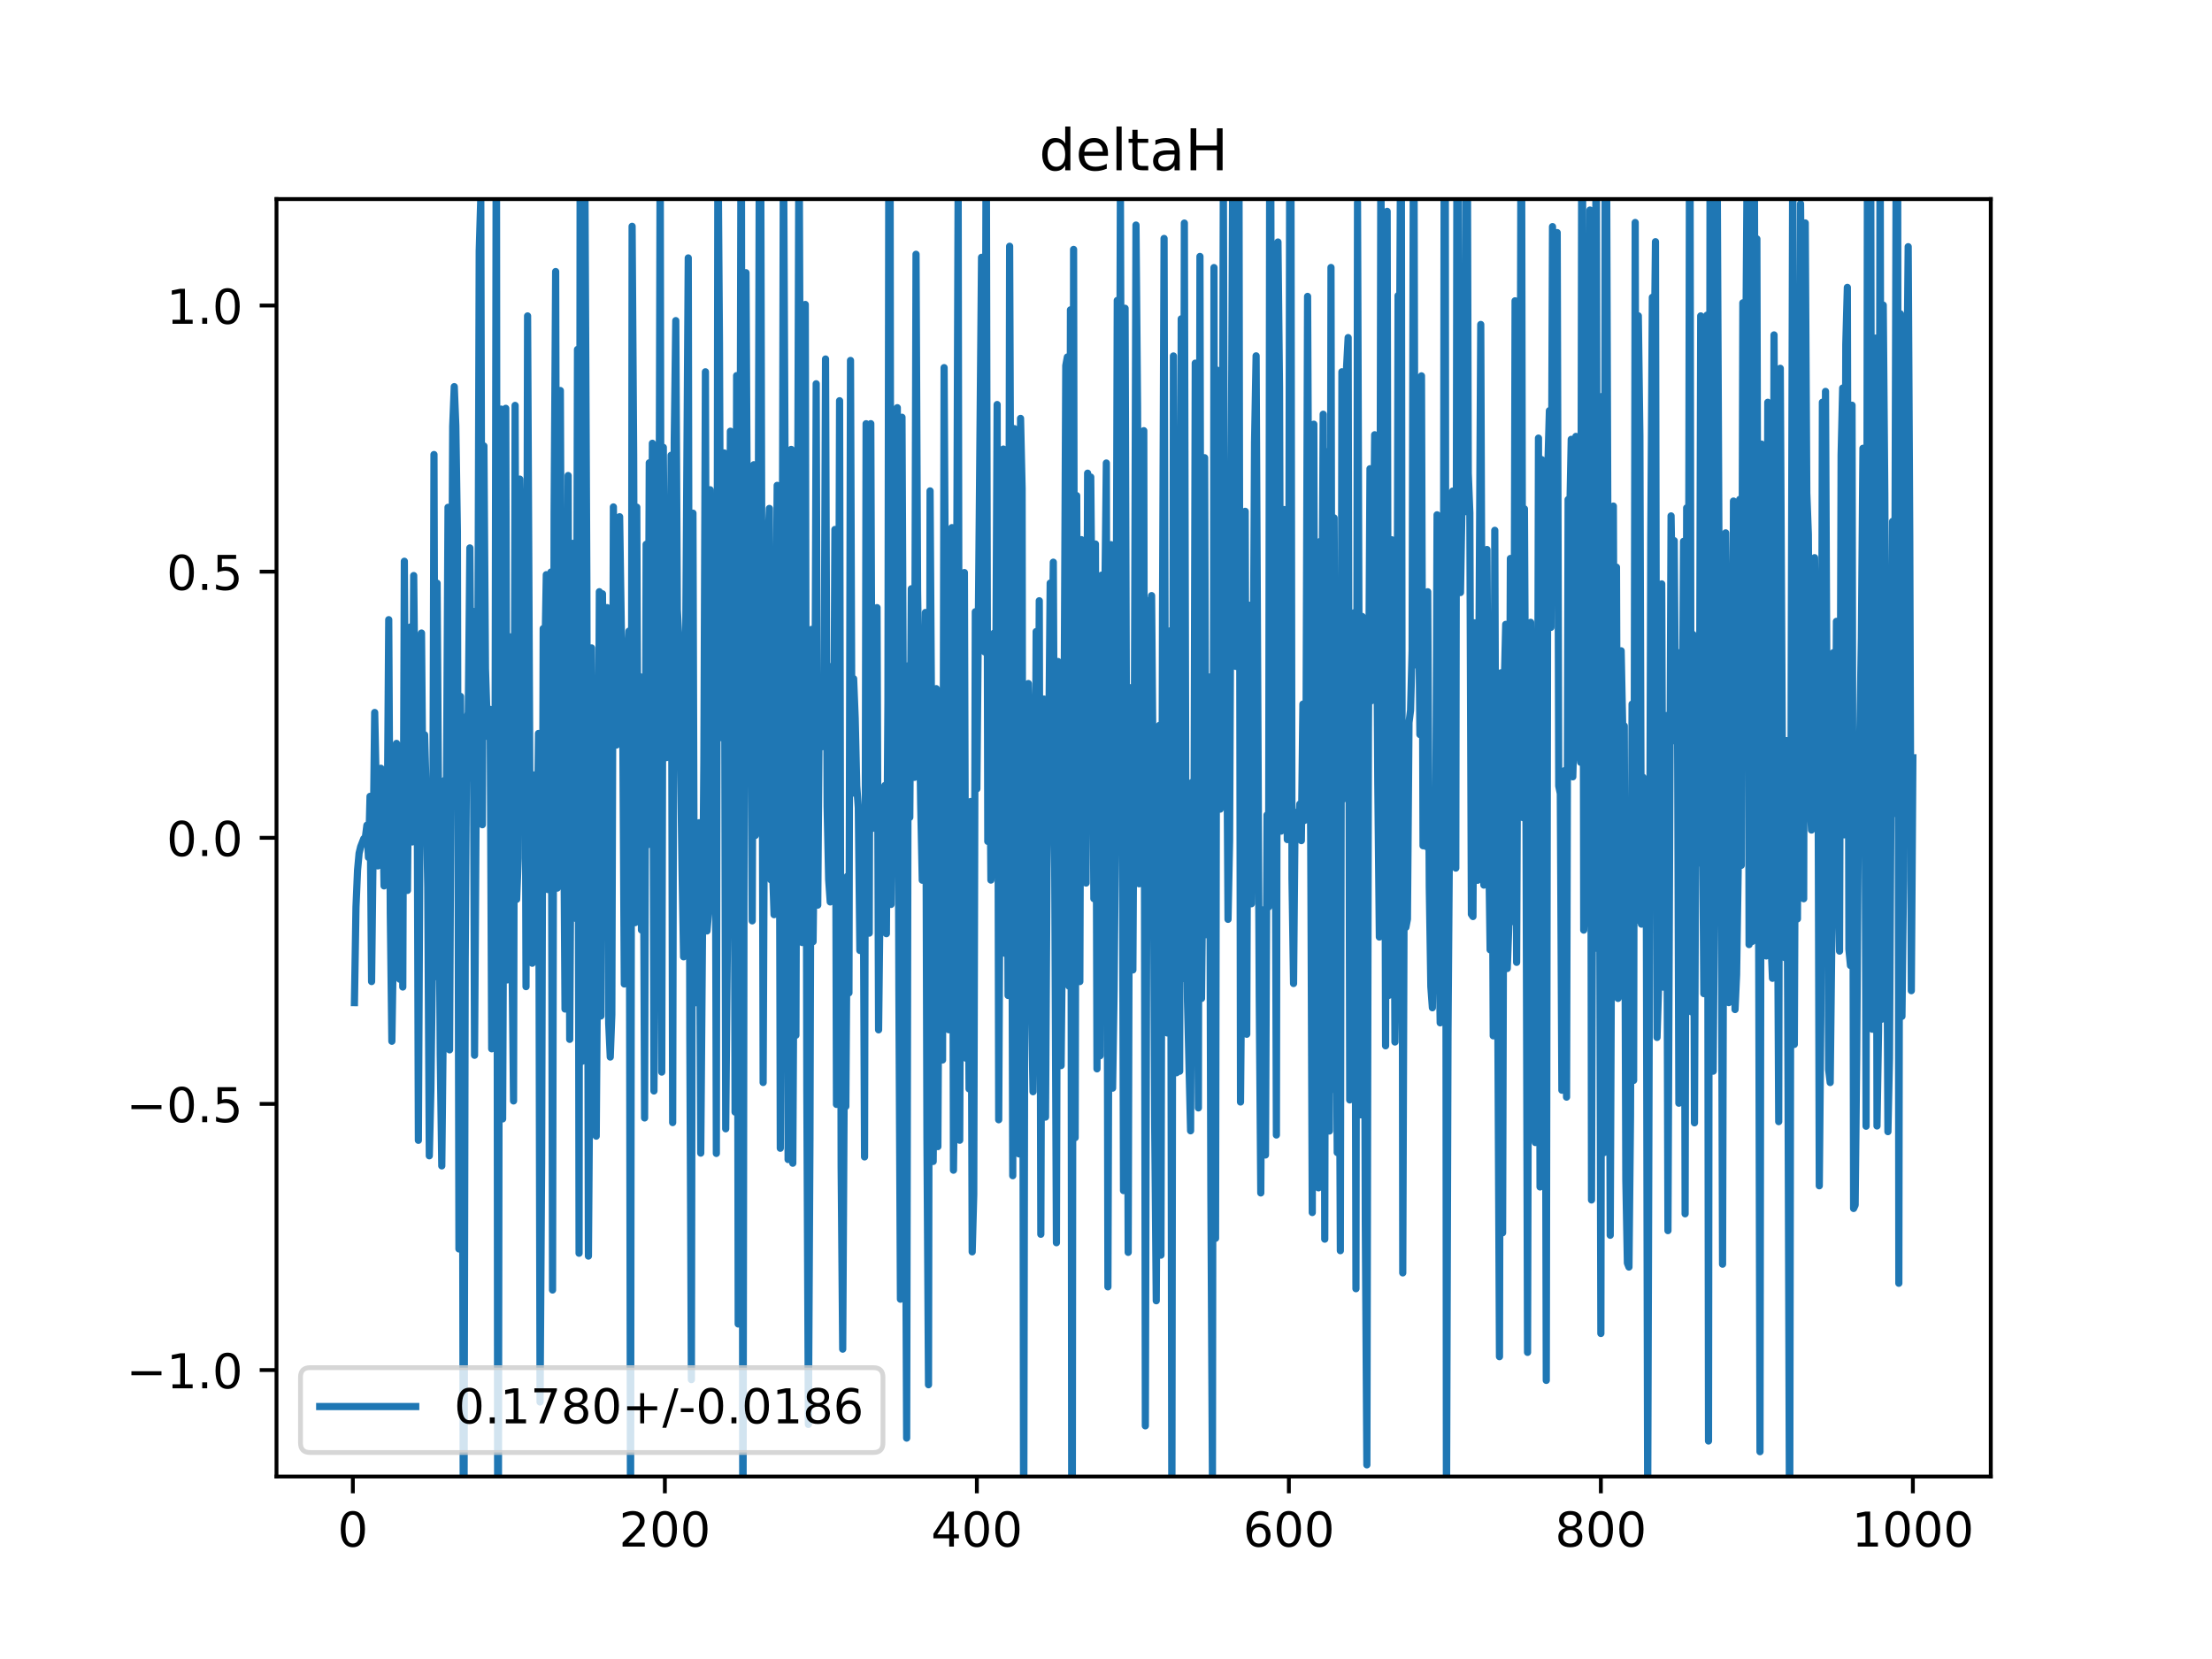 <?xml version="1.0" encoding="utf-8" standalone="no"?>
<!DOCTYPE svg PUBLIC "-//W3C//DTD SVG 1.1//EN"
  "http://www.w3.org/Graphics/SVG/1.1/DTD/svg11.dtd">
<!-- Created with matplotlib (https://matplotlib.org/) -->
<svg height="345.6pt" version="1.1" viewBox="0 0 460.8 345.6" width="460.8pt" xmlns="http://www.w3.org/2000/svg" xmlns:xlink="http://www.w3.org/1999/xlink">
 <defs>
  <style type="text/css">
*{stroke-linecap:butt;stroke-linejoin:round;}
  </style>
 </defs>
 <g id="figure_1">
  <g id="patch_1">
   <path d="M 0 345.6 
L 460.8 345.6 
L 460.8 0 
L 0 0 
z
" style="fill:#ffffff;"/>
  </g>
  <g id="axes_1">
   <g id="patch_2">
    <path d="M 57.6 307.584 
L 414.72 307.584 
L 414.72 41.472 
L 57.6 41.472 
z
" style="fill:#ffffff;"/>
   </g>
   <g id="matplotlib.axis_1">
    <g id="xtick_1">
     <g id="line2d_1">
      <defs>
       <path d="M 0 0 
L 0 3.5 
" id="mc93fcb2bc9" style="stroke:#000000;stroke-width:0.8;"/>
      </defs>
      <g>
       <use style="stroke:#000000;stroke-width:0.8;" x="73.508" xlink:href="#mc93fcb2bc9" y="307.584"/>
      </g>
     </g>
     <g id="text_1">
      <!-- 0 -->
      <defs>
       <path d="M 31.781 66.406 
Q 24.172 66.406 20.328 58.906 
Q 16.5 51.422 16.5 36.375 
Q 16.5 21.391 20.328 13.891 
Q 24.172 6.391 31.781 6.391 
Q 39.453 6.391 43.281 13.891 
Q 47.125 21.391 47.125 36.375 
Q 47.125 51.422 43.281 58.906 
Q 39.453 66.406 31.781 66.406 
z
M 31.781 74.219 
Q 44.047 74.219 50.516 64.516 
Q 56.984 54.828 56.984 36.375 
Q 56.984 17.969 50.516 8.266 
Q 44.047 -1.422 31.781 -1.422 
Q 19.531 -1.422 13.062 8.266 
Q 6.594 17.969 6.594 36.375 
Q 6.594 54.828 13.062 64.516 
Q 19.531 74.219 31.781 74.219 
z
" id="DejaVuSans-48"/>
      </defs>
      <g transform="translate(70.326 322.182)scale(0.1 -0.1)">
       <use xlink:href="#DejaVuSans-48"/>
      </g>
     </g>
    </g>
    <g id="xtick_2">
     <g id="line2d_2">
      <g>
       <use style="stroke:#000000;stroke-width:0.8;" x="138.504" xlink:href="#mc93fcb2bc9" y="307.584"/>
      </g>
     </g>
     <g id="text_2">
      <!-- 200 -->
      <defs>
       <path d="M 19.188 8.297 
L 53.609 8.297 
L 53.609 0 
L 7.328 0 
L 7.328 8.297 
Q 12.938 14.109 22.625 23.891 
Q 32.328 33.688 34.812 36.531 
Q 39.547 41.844 41.422 45.531 
Q 43.312 49.219 43.312 52.781 
Q 43.312 58.594 39.234 62.25 
Q 35.156 65.922 28.609 65.922 
Q 23.969 65.922 18.812 64.312 
Q 13.672 62.703 7.812 59.422 
L 7.812 69.391 
Q 13.766 71.781 18.938 73 
Q 24.125 74.219 28.422 74.219 
Q 39.75 74.219 46.484 68.547 
Q 53.219 62.891 53.219 53.422 
Q 53.219 48.922 51.531 44.891 
Q 49.859 40.875 45.406 35.406 
Q 44.188 33.984 37.641 27.219 
Q 31.109 20.453 19.188 8.297 
z
" id="DejaVuSans-50"/>
      </defs>
      <g transform="translate(128.96 322.182)scale(0.1 -0.1)">
       <use xlink:href="#DejaVuSans-50"/>
       <use x="63.623" xlink:href="#DejaVuSans-48"/>
       <use x="127.246" xlink:href="#DejaVuSans-48"/>
      </g>
     </g>
    </g>
    <g id="xtick_3">
     <g id="line2d_3">
      <g>
       <use style="stroke:#000000;stroke-width:0.8;" x="203.5" xlink:href="#mc93fcb2bc9" y="307.584"/>
      </g>
     </g>
     <g id="text_3">
      <!-- 400 -->
      <defs>
       <path d="M 37.797 64.312 
L 12.891 25.391 
L 37.797 25.391 
z
M 35.203 72.906 
L 47.609 72.906 
L 47.609 25.391 
L 58.016 25.391 
L 58.016 17.188 
L 47.609 17.188 
L 47.609 0 
L 37.797 0 
L 37.797 17.188 
L 4.891 17.188 
L 4.891 26.703 
z
" id="DejaVuSans-52"/>
      </defs>
      <g transform="translate(193.956 322.182)scale(0.1 -0.1)">
       <use xlink:href="#DejaVuSans-52"/>
       <use x="63.623" xlink:href="#DejaVuSans-48"/>
       <use x="127.246" xlink:href="#DejaVuSans-48"/>
      </g>
     </g>
    </g>
    <g id="xtick_4">
     <g id="line2d_4">
      <g>
       <use style="stroke:#000000;stroke-width:0.8;" x="268.495" xlink:href="#mc93fcb2bc9" y="307.584"/>
      </g>
     </g>
     <g id="text_4">
      <!-- 600 -->
      <defs>
       <path d="M 33.016 40.375 
Q 26.375 40.375 22.484 35.828 
Q 18.609 31.297 18.609 23.391 
Q 18.609 15.531 22.484 10.953 
Q 26.375 6.391 33.016 6.391 
Q 39.656 6.391 43.531 10.953 
Q 47.406 15.531 47.406 23.391 
Q 47.406 31.297 43.531 35.828 
Q 39.656 40.375 33.016 40.375 
z
M 52.594 71.297 
L 52.594 62.312 
Q 48.875 64.062 45.094 64.984 
Q 41.312 65.922 37.594 65.922 
Q 27.828 65.922 22.672 59.328 
Q 17.531 52.734 16.797 39.406 
Q 19.672 43.656 24.016 45.922 
Q 28.375 48.188 33.594 48.188 
Q 44.578 48.188 50.953 41.516 
Q 57.328 34.859 57.328 23.391 
Q 57.328 12.156 50.688 5.359 
Q 44.047 -1.422 33.016 -1.422 
Q 20.359 -1.422 13.672 8.266 
Q 6.984 17.969 6.984 36.375 
Q 6.984 53.656 15.188 63.938 
Q 23.391 74.219 37.203 74.219 
Q 40.922 74.219 44.703 73.484 
Q 48.484 72.75 52.594 71.297 
z
" id="DejaVuSans-54"/>
      </defs>
      <g transform="translate(258.952 322.182)scale(0.1 -0.1)">
       <use xlink:href="#DejaVuSans-54"/>
       <use x="63.623" xlink:href="#DejaVuSans-48"/>
       <use x="127.246" xlink:href="#DejaVuSans-48"/>
      </g>
     </g>
    </g>
    <g id="xtick_5">
     <g id="line2d_5">
      <g>
       <use style="stroke:#000000;stroke-width:0.8;" x="333.491" xlink:href="#mc93fcb2bc9" y="307.584"/>
      </g>
     </g>
     <g id="text_5">
      <!-- 800 -->
      <defs>
       <path d="M 31.781 34.625 
Q 24.75 34.625 20.719 30.859 
Q 16.703 27.094 16.703 20.516 
Q 16.703 13.922 20.719 10.156 
Q 24.75 6.391 31.781 6.391 
Q 38.812 6.391 42.859 10.172 
Q 46.922 13.969 46.922 20.516 
Q 46.922 27.094 42.891 30.859 
Q 38.875 34.625 31.781 34.625 
z
M 21.922 38.812 
Q 15.578 40.375 12.031 44.719 
Q 8.5 49.078 8.5 55.328 
Q 8.5 64.062 14.719 69.141 
Q 20.953 74.219 31.781 74.219 
Q 42.672 74.219 48.875 69.141 
Q 55.078 64.062 55.078 55.328 
Q 55.078 49.078 51.531 44.719 
Q 48 40.375 41.703 38.812 
Q 48.828 37.156 52.797 32.312 
Q 56.781 27.484 56.781 20.516 
Q 56.781 9.906 50.312 4.234 
Q 43.844 -1.422 31.781 -1.422 
Q 19.734 -1.422 13.25 4.234 
Q 6.781 9.906 6.781 20.516 
Q 6.781 27.484 10.781 32.312 
Q 14.797 37.156 21.922 38.812 
z
M 18.312 54.391 
Q 18.312 48.734 21.844 45.562 
Q 25.391 42.391 31.781 42.391 
Q 38.141 42.391 41.719 45.562 
Q 45.312 48.734 45.312 54.391 
Q 45.312 60.062 41.719 63.234 
Q 38.141 66.406 31.781 66.406 
Q 25.391 66.406 21.844 63.234 
Q 18.312 60.062 18.312 54.391 
z
" id="DejaVuSans-56"/>
      </defs>
      <g transform="translate(323.948 322.182)scale(0.1 -0.1)">
       <use xlink:href="#DejaVuSans-56"/>
       <use x="63.623" xlink:href="#DejaVuSans-48"/>
       <use x="127.246" xlink:href="#DejaVuSans-48"/>
      </g>
     </g>
    </g>
    <g id="xtick_6">
     <g id="line2d_6">
      <g>
       <use style="stroke:#000000;stroke-width:0.8;" x="398.487" xlink:href="#mc93fcb2bc9" y="307.584"/>
      </g>
     </g>
     <g id="text_6">
      <!-- 1000 -->
      <defs>
       <path d="M 12.406 8.297 
L 28.516 8.297 
L 28.516 63.922 
L 10.984 60.406 
L 10.984 69.391 
L 28.422 72.906 
L 38.281 72.906 
L 38.281 8.297 
L 54.391 8.297 
L 54.391 0 
L 12.406 0 
z
" id="DejaVuSans-49"/>
      </defs>
      <g transform="translate(385.762 322.182)scale(0.1 -0.1)">
       <use xlink:href="#DejaVuSans-49"/>
       <use x="63.623" xlink:href="#DejaVuSans-48"/>
       <use x="127.246" xlink:href="#DejaVuSans-48"/>
       <use x="190.869" xlink:href="#DejaVuSans-48"/>
      </g>
     </g>
    </g>
   </g>
   <g id="matplotlib.axis_2">
    <g id="ytick_1">
     <g id="line2d_7">
      <defs>
       <path d="M 0 0 
L -3.5 0 
" id="mc5510befdc" style="stroke:#000000;stroke-width:0.8;"/>
      </defs>
      <g>
       <use style="stroke:#000000;stroke-width:0.8;" x="57.6" xlink:href="#mc5510befdc" y="285.408"/>
      </g>
     </g>
     <g id="text_7">
      <!-- −1.0 -->
      <defs>
       <path d="M 10.594 35.5 
L 73.188 35.5 
L 73.188 27.203 
L 10.594 27.203 
z
" id="DejaVuSans-8722"/>
       <path d="M 10.688 12.406 
L 21 12.406 
L 21 0 
L 10.688 0 
z
" id="DejaVuSans-46"/>
      </defs>
      <g transform="translate(26.317 289.207)scale(0.1 -0.1)">
       <use xlink:href="#DejaVuSans-8722"/>
       <use x="83.789" xlink:href="#DejaVuSans-49"/>
       <use x="147.412" xlink:href="#DejaVuSans-46"/>
       <use x="179.199" xlink:href="#DejaVuSans-48"/>
      </g>
     </g>
    </g>
    <g id="ytick_2">
     <g id="line2d_8">
      <g>
       <use style="stroke:#000000;stroke-width:0.8;" x="57.6" xlink:href="#mc5510befdc" y="229.968"/>
      </g>
     </g>
     <g id="text_8">
      <!-- −0.5 -->
      <defs>
       <path d="M 10.797 72.906 
L 49.516 72.906 
L 49.516 64.594 
L 19.828 64.594 
L 19.828 46.734 
Q 21.969 47.469 24.109 47.828 
Q 26.266 48.188 28.422 48.188 
Q 40.625 48.188 47.75 41.5 
Q 54.891 34.812 54.891 23.391 
Q 54.891 11.625 47.562 5.094 
Q 40.234 -1.422 26.906 -1.422 
Q 22.312 -1.422 17.547 -0.641 
Q 12.797 0.141 7.719 1.703 
L 7.719 11.625 
Q 12.109 9.234 16.797 8.062 
Q 21.484 6.891 26.703 6.891 
Q 35.156 6.891 40.078 11.328 
Q 45.016 15.766 45.016 23.391 
Q 45.016 31 40.078 35.438 
Q 35.156 39.891 26.703 39.891 
Q 22.75 39.891 18.812 39.016 
Q 14.891 38.141 10.797 36.281 
z
" id="DejaVuSans-53"/>
      </defs>
      <g transform="translate(26.317 233.767)scale(0.1 -0.1)">
       <use xlink:href="#DejaVuSans-8722"/>
       <use x="83.789" xlink:href="#DejaVuSans-48"/>
       <use x="147.412" xlink:href="#DejaVuSans-46"/>
       <use x="179.199" xlink:href="#DejaVuSans-53"/>
      </g>
     </g>
    </g>
    <g id="ytick_3">
     <g id="line2d_9">
      <g>
       <use style="stroke:#000000;stroke-width:0.8;" x="57.6" xlink:href="#mc5510befdc" y="174.528"/>
      </g>
     </g>
     <g id="text_9">
      <!-- 0.0 -->
      <g transform="translate(34.697 178.327)scale(0.1 -0.1)">
       <use xlink:href="#DejaVuSans-48"/>
       <use x="63.623" xlink:href="#DejaVuSans-46"/>
       <use x="95.41" xlink:href="#DejaVuSans-48"/>
      </g>
     </g>
    </g>
    <g id="ytick_4">
     <g id="line2d_10">
      <g>
       <use style="stroke:#000000;stroke-width:0.8;" x="57.6" xlink:href="#mc5510befdc" y="119.088"/>
      </g>
     </g>
     <g id="text_10">
      <!-- 0.5 -->
      <g transform="translate(34.697 122.887)scale(0.1 -0.1)">
       <use xlink:href="#DejaVuSans-48"/>
       <use x="63.623" xlink:href="#DejaVuSans-46"/>
       <use x="95.41" xlink:href="#DejaVuSans-53"/>
      </g>
     </g>
    </g>
    <g id="ytick_5">
     <g id="line2d_11">
      <g>
       <use style="stroke:#000000;stroke-width:0.8;" x="57.6" xlink:href="#mc5510befdc" y="63.648"/>
      </g>
     </g>
     <g id="text_11">
      <!-- 1.0 -->
      <g transform="translate(34.697 67.447)scale(0.1 -0.1)">
       <use xlink:href="#DejaVuSans-49"/>
       <use x="63.623" xlink:href="#DejaVuSans-46"/>
       <use x="95.41" xlink:href="#DejaVuSans-48"/>
      </g>
     </g>
    </g>
   </g>
   <g id="line2d_12">
    <path clip-path="url(#p70eb82e221)" d="M 73.833 208.865 
L 74.158 188.924 
L 74.483 181.288 
L 74.808 177.736 
L 75.133 176.395 
L 75.783 174.71 
L 76.108 174.492 
L 76.433 171.908 
L 76.758 178.614 
L 77.083 165.899 
L 77.408 204.476 
L 78.057 148.422 
L 78.707 180.382 
L 79.357 160.049 
L 79.682 164.9 
L 80.007 184.55 
L 80.332 173.136 
L 80.657 174.341 
L 80.982 129.089 
L 81.307 190.172 
L 81.632 216.911 
L 82.607 154.861 
L 83.257 203.982 
L 83.582 158.01 
L 83.907 205.614 
L 84.232 116.919 
L 84.557 172.382 
L 84.882 185.488 
L 85.207 147.489 
L 85.532 130.591 
L 85.857 175.396 
L 86.182 119.897 
L 86.507 151.739 
L 86.832 138.15 
L 87.157 237.552 
L 87.482 172.51 
L 87.807 131.876 
L 88.132 170.285 
L 88.457 153.069 
L 88.782 165.034 
L 89.107 184.758 
L 89.432 240.775 
L 89.757 227.052 
L 90.082 201.975 
L 90.407 94.689 
L 90.732 203.462 
L 91.057 121.494 
L 91.707 219.696 
L 92.032 242.879 
L 92.357 211.88 
L 92.682 162.504 
L 93.007 164.545 
L 93.331 105.685 
L 93.656 218.704 
L 94.306 88.792 
L 94.631 80.547 
L 94.956 88.684 
L 95.281 110.652 
L 95.606 260.179 
L 95.931 145.072 
L 96.256 186.358 
L 96.565 346.6 
M 96.599 346.6 
L 96.906 200.733 
L 97.231 149.987 
L 97.556 148.431 
L 97.881 114.144 
L 98.206 162.139 
L 98.531 127.338 
L 98.856 219.831 
L 99.181 168.939 
L 99.506 151.177 
L 99.831 52.271 
L 100.156 41.319 
L 100.481 171.804 
L 100.806 92.897 
L 101.131 139.26 
L 101.456 149.418 
L 101.781 153.524 
L 102.106 147.784 
L 102.431 218.485 
L 102.756 196.586 
L 103.081 187.271 
L 103.406 8.957 
L 103.702 346.6 
M 103.779 346.6 
L 104.056 159.621 
L 104.381 85.226 
L 104.706 233.092 
L 105.356 85.062 
L 105.681 204.129 
L 106.331 132.671 
L 106.656 199.234 
L 106.981 229.344 
L 107.306 84.457 
L 107.631 187.345 
L 107.956 178.796 
L 108.281 99.81 
L 108.931 133.52 
L 109.255 106.239 
L 109.58 205.534 
L 109.905 65.815 
L 110.555 199.485 
L 110.88 200.659 
L 111.205 161.432 
L 111.53 165.396 
L 111.855 181.833 
L 112.18 152.788 
L 112.505 292.062 
L 112.83 242.341 
L 113.155 130.945 
L 113.48 138.864 
L 113.805 119.715 
L 114.13 185.306 
L 114.455 123.462 
L 114.78 119.163 
L 115.105 268.733 
L 115.43 106.931 
L 115.755 56.567 
L 116.08 185.013 
L 116.73 81.351 
L 117.055 160.684 
L 117.38 161.368 
L 117.705 210.198 
L 118.03 191.227 
L 118.355 99.063 
L 118.68 216.517 
L 119.33 113.188 
L 119.655 187.486 
L 119.98 191.339 
L 120.305 72.796 
L 120.63 261.075 
L 120.889 -1 
M 121.029 -1 
L 121.28 221.086 
L 121.589 -1 
M 121.659 -1 
L 122.255 121.586 
L 122.58 261.662 
L 122.905 216.732 
L 123.23 134.974 
L 123.555 178.569 
L 123.88 176.955 
L 124.205 236.679 
L 124.53 193.652 
L 124.855 123.263 
L 125.179 211.648 
L 125.504 123.702 
L 125.829 177.615 
L 126.154 132.795 
L 126.479 126.576 
L 126.804 213.189 
L 127.129 220.2 
L 127.454 211.381 
L 127.779 105.604 
L 128.104 153.658 
L 128.429 155.202 
L 128.754 150.618 
L 129.079 107.645 
L 129.729 150.416 
L 130.054 204.982 
L 130.379 154.198 
L 130.704 139.045 
L 131.029 131.474 
L 131.354 323.006 
L 131.679 47.143 
L 132.004 94.756 
L 132.329 192.197 
L 132.654 105.654 
L 132.979 188.859 
L 133.304 140.935 
L 133.629 193.739 
L 133.954 150.555 
L 134.279 232.886 
L 134.604 113.394 
L 134.929 175.979 
L 135.254 96.409 
L 135.579 154.195 
L 135.904 92.343 
L 136.229 227.267 
L 136.879 122.744 
L 137.204 150.826 
L 137.529 28.633 
L 137.854 223.333 
L 138.179 93.18 
L 138.504 133.207 
L 138.829 157.819 
L 139.154 109.592 
L 139.479 155.993 
L 139.804 94.838 
L 140.129 233.855 
L 140.454 91.963 
L 140.779 66.794 
L 141.103 127.01 
L 141.428 133.132 
L 142.078 181.071 
L 142.403 199.32 
L 143.378 53.73 
L 143.703 216.097 
L 144.028 287.4 
L 144.353 106.9 
L 144.678 208.949 
L 145.003 204.207 
L 145.328 203.527 
L 145.653 171.387 
L 145.978 240.217 
L 146.628 158.836 
L 146.953 77.455 
L 147.278 193.933 
L 147.603 190.165 
L 147.928 102.026 
L 148.253 127.951 
L 148.578 166.179 
L 148.903 125.222 
L 149.228 240.28 
L 149.553 26.711 
L 149.878 71.613 
L 150.203 153.666 
L 150.528 147.61 
L 150.853 94.352 
L 151.178 235.148 
L 151.828 163.947 
L 152.153 89.83 
L 152.478 129.746 
L 152.803 95.901 
L 153.128 231.666 
L 153.453 78.246 
L 153.778 275.807 
L 154.428 0.615 
L 154.753 338.101 
L 155.078 128.44 
L 155.403 56.81 
L 155.728 117.97 
L 156.053 123.156 
L 156.378 140.905 
L 156.703 191.829 
L 157.027 96.819 
L 157.352 174.039 
L 157.677 118.791 
L 158.002 97.456 
L 158.265 -1 
M 158.388 -1 
L 158.977 225.506 
L 159.302 149.219 
L 159.627 121.868 
L 160.277 105.917 
L 160.602 183.308 
L 160.927 180.853 
L 161.252 190.543 
L 161.902 101.112 
L 162.227 110.347 
L 162.552 239.203 
L 162.877 164.693 
L 163.202 24.639 
L 163.527 94.435 
L 163.852 133.869 
L 164.177 241.55 
L 164.827 93.617 
L 165.152 242.319 
L 165.477 183.985 
L 165.802 215.665 
L 166.452 22.088 
L 167.102 196.347 
L 167.427 80.383 
L 167.752 63.422 
L 168.077 227.144 
L 168.402 296.738 
L 168.727 237.161 
L 169.052 131.123 
L 169.377 196.165 
L 169.702 169.982 
L 170.027 79.945 
L 170.352 188.553 
L 170.677 146.326 
L 171.327 155.543 
L 171.652 154.376 
L 171.977 74.787 
L 172.302 167.942 
L 172.627 183.211 
L 172.951 187.883 
L 173.276 138.815 
L 173.601 177.273 
L 173.926 110.302 
L 174.251 230.066 
L 174.576 183.833 
L 174.901 83.48 
L 175.226 242.969 
L 175.551 281.049 
L 175.876 224.015 
L 176.201 230.485 
L 176.526 182.532 
L 176.851 206.836 
L 177.176 75.088 
L 177.501 165.265 
L 177.826 141.384 
L 178.151 149.567 
L 178.476 163.709 
L 178.801 168.303 
L 179.126 197.999 
L 179.451 190.271 
L 179.776 168.465 
L 180.101 241.008 
L 180.426 88.271 
L 180.751 122.64 
L 181.076 194.393 
L 181.401 88.257 
L 181.726 172.587 
L 182.051 151.413 
L 182.376 146.423 
L 182.701 126.583 
L 183.026 214.535 
L 183.351 185.662 
L 183.676 179.782 
L 184.001 180.152 
L 184.326 163.64 
L 184.651 194.503 
L 184.976 146.26 
L 185.207 -1 
M 185.379 -1 
L 185.626 188.408 
L 185.951 157.113 
L 186.276 95.659 
L 186.601 180.85 
L 186.926 84.93 
L 187.251 206.087 
L 187.576 270.644 
L 187.901 86.924 
L 188.875 299.58 
L 189.2 138.684 
L 189.525 170.278 
L 189.85 122.649 
L 190.175 123.267 
L 190.5 161.941 
L 190.825 52.97 
L 191.15 123.176 
L 191.8 167.627 
L 192.125 183.363 
L 192.45 171.322 
L 192.775 127.597 
L 193.1 236.977 
L 193.425 288.465 
L 193.75 102.264 
L 194.075 152.357 
L 194.4 241.952 
L 194.725 203.47 
L 195.05 143.463 
L 195.375 238.856 
L 195.7 176.473 
L 196.35 220.818 
L 196.675 76.585 
L 197.325 196.36 
L 197.65 214.515 
L 197.975 186.52 
L 198.3 109.912 
L 198.625 243.771 
L 198.95 216.611 
L 199.6 38.246 
L 199.925 237.537 
L 200.25 160.235 
L 200.575 151.287 
L 200.9 119.277 
L 201.225 220.445 
L 201.55 178.488 
L 201.875 226.83 
L 202.2 166.978 
L 202.525 260.783 
L 202.85 248.894 
L 203.175 127.437 
L 203.5 164.331 
L 204.474 53.604 
L 204.799 117.077 
L 205.124 135.813 
L 205.449 19.825 
L 205.774 175.281 
L 206.099 139.95 
L 206.424 183.336 
L 206.749 171.538 
L 207.074 131.875 
L 207.399 150.569 
L 207.724 84.273 
L 208.049 233.263 
L 208.374 168.369 
L 208.699 157.494 
L 209.024 93.549 
L 209.349 198.589 
L 209.674 125.237 
L 209.999 207.372 
L 210.324 51.301 
L 210.649 132.946 
L 210.974 244.922 
L 211.299 89.291 
L 211.949 219.828 
L 212.274 240.379 
L 212.599 87.162 
L 212.924 101.724 
L 213.249 328.759 
L 213.574 145.12 
L 213.899 146.102 
L 214.224 142.395 
L 214.549 154.241 
L 214.874 208.66 
L 215.199 227.426 
L 215.524 200.719 
L 215.849 131.565 
L 216.174 195.059 
L 216.499 125.151 
L 216.824 257.119 
L 217.149 159.715 
L 217.474 145.624 
L 217.799 232.711 
L 218.124 180.848 
L 218.449 157.68 
L 218.774 121.469 
L 219.099 140.726 
L 219.424 117.115 
L 220.074 258.882 
L 220.398 137.802 
L 220.723 201.162 
L 221.048 221.983 
L 221.373 189.965 
L 221.698 142.597 
L 222.023 76.159 
L 222.348 74.37 
L 222.673 205.421 
L 222.998 64.545 
L 223.295 346.6 
M 223.351 346.6 
L 223.648 51.956 
L 223.973 236.995 
L 224.298 103.254 
L 224.623 187.377 
L 224.948 204.479 
L 225.273 112.42 
L 225.598 162.614 
L 225.923 114.968 
L 226.248 183.956 
L 226.573 98.572 
L 226.898 131.705 
L 227.223 99.377 
L 227.548 136.235 
L 227.873 187.209 
L 228.198 113.324 
L 228.523 222.658 
L 228.848 120.101 
L 229.173 219.93 
L 229.498 119.81 
L 229.823 124.724 
L 230.148 125.466 
L 230.473 96.455 
L 230.798 268.073 
L 231.123 169.081 
L 231.448 113.461 
L 231.773 226.683 
L 232.098 206.039 
L 232.423 166.942 
L 232.748 62.581 
L 233.073 145.857 
L 233.398 39.131 
L 234.048 248.023 
L 234.373 64.219 
L 235.023 260.888 
L 235.348 143.25 
L 235.673 182.2 
L 235.998 202.061 
L 236.322 146.226 
L 236.647 46.884 
L 236.972 84.774 
L 237.297 184.108 
L 237.947 100.145 
L 238.272 89.722 
L 238.597 297.031 
L 238.922 175.309 
L 239.247 125.096 
L 239.572 168.288 
L 239.897 124.078 
L 240.222 163.54 
L 240.547 234.824 
L 240.872 270.972 
L 241.522 151.107 
L 241.847 261.47 
L 242.172 128.199 
L 242.497 49.672 
L 242.822 180.908 
L 243.147 215.176 
L 243.472 191.006 
L 243.797 131.398 
L 244.122 318.097 
L 244.447 74.155 
L 244.772 136.029 
L 245.097 223.471 
L 245.422 132.442 
L 245.747 223.16 
L 246.072 66.423 
L 246.397 203.868 
L 246.722 46.472 
L 247.047 177.628 
L 247.372 208.525 
L 248.022 235.562 
L 248.347 162.96 
L 248.672 195.038 
L 248.997 75.648 
L 249.322 186.694 
L 249.647 230.795 
L 249.972 53.423 
L 250.297 208.003 
L 250.622 176.728 
L 250.947 95.35 
L 251.272 194.704 
L 251.597 155.598 
L 251.922 141.02 
L 252.246 248.544 
L 252.571 307.438 
L 252.896 55.741 
L 253.221 257.974 
L 253.546 77.104 
L 253.871 168.155 
L 254.196 168.555 
L 254.521 152.405 
L 254.846 36.277 
L 255.171 153.878 
L 255.496 140.33 
L 255.821 191.514 
L 256.146 175.157 
L 256.796 34.611 
L 257.121 127.587 
L 257.446 138.819 
L 258.096 30.54 
L 258.421 229.572 
L 258.746 192.18 
L 259.071 204.003 
L 259.396 106.515 
L 259.721 215.453 
L 260.046 126.033 
L 260.371 170.076 
L 260.696 188.269 
L 261.021 151.476 
L 261.346 92.093 
L 261.671 74.128 
L 262.321 207.408 
L 262.646 248.513 
L 262.971 189.537 
L 263.296 191.042 
L 263.621 240.604 
L 263.946 169.774 
L 264.271 188.944 
L 264.548 -1 
M 264.658 -1 
L 264.921 134.767 
L 265.246 113.474 
L 265.571 140.304 
L 265.896 236.442 
L 266.221 50.416 
L 266.546 80.806 
L 266.871 173.138 
L 267.196 159.321 
L 267.521 106.156 
L 267.846 117.48 
L 268.17 174.898 
L 268.495 118.094 
L 268.739 -1 
M 268.878 -1 
L 269.145 182.945 
L 269.47 204.884 
L 269.795 169.666 
L 270.12 169.208 
L 270.445 173.237 
L 270.77 167.5 
L 271.095 175.116 
L 271.42 146.677 
L 271.745 170.923 
L 272.07 152.142 
L 272.395 61.745 
L 272.72 132.641 
L 273.045 174.24 
L 273.37 252.591 
L 273.695 88.366 
L 274.02 207.85 
L 274.345 196.721 
L 274.67 247.446 
L 274.995 112.79 
L 275.32 146.382 
L 275.645 86.291 
L 275.97 258.139 
L 276.295 94.073 
L 276.62 150.071 
L 276.945 235.61 
L 277.27 55.721 
L 277.595 226.944 
L 277.92 107.887 
L 278.245 189.633 
L 278.57 240.1 
L 278.895 185.105 
L 279.22 260.541 
L 279.545 77.451 
L 279.87 166.426 
L 280.195 155.81 
L 280.52 76.364 
L 280.845 70.326 
L 281.17 229.135 
L 281.495 133.431 
L 281.82 165.641 
L 282.145 127.623 
L 282.47 268.463 
L 282.795 42.173 
L 283.445 232.233 
L 283.769 128.418 
L 284.094 145.563 
L 284.419 254.555 
L 284.744 305.156 
L 285.069 152.362 
L 285.394 97.645 
L 285.719 145.968 
L 286.044 125.168 
L 286.369 90.568 
L 286.694 111.77 
L 287.019 163.164 
L 287.344 195.203 
L 287.669 23.844 
L 287.994 193.175 
L 288.319 103.647 
L 288.644 217.863 
L 288.969 44.026 
L 289.294 207.368 
L 289.944 112.447 
L 290.269 145.934 
L 290.594 217.07 
L 290.919 194.031 
L 291.244 61.577 
L 291.569 69.172 
L 291.894 6.209 
L 292.219 265.17 
L 292.544 174.476 
L 292.869 193.18 
L 293.194 191.464 
L 293.519 150.543 
L 293.844 147.973 
L 294.169 135.458 
L 294.494 3.661 
L 294.819 138.496 
L 295.144 104.618 
L 295.469 119.51 
L 295.794 153.018 
L 296.119 78.3 
L 296.444 176.184 
L 296.769 152.711 
L 297.094 176.337 
L 297.419 123.275 
L 297.744 184.76 
L 298.069 205.519 
L 298.394 209.931 
L 298.719 170.293 
L 299.044 186.095 
L 299.369 107.243 
L 299.693 192.874 
L 300.018 213.073 
L 300.343 124.291 
L 300.668 155.015 
L 300.895 -1 
M 301.05 -1 
L 301.318 319.064 
L 301.643 215.671 
L 301.968 172.046 
L 302.293 171.61 
L 302.618 102.305 
L 302.943 106.788 
L 303.268 180.839 
L 303.555 -1 
M 303.672 -1 
L 303.918 74.546 
L 304.243 123.437 
L 304.568 105.009 
L 304.893 66.77 
L 305.218 106.596 
L 305.501 -1 
M 305.588 -1 
L 305.868 98.596 
L 306.193 106.829 
L 306.518 190.452 
L 306.843 190.929 
L 307.168 129.749 
L 307.493 138.071 
L 307.818 183.381 
L 308.468 67.593 
L 308.793 155.155 
L 309.118 184.379 
L 309.443 137.666 
L 309.768 114.471 
L 310.093 174.047 
L 310.418 197.86 
L 310.743 147.355 
L 311.068 215.785 
L 311.393 110.476 
L 311.718 206.076 
L 312.043 216.634 
L 312.368 282.615 
L 312.693 140.15 
L 313.018 256.821 
L 313.343 143.669 
L 313.668 130.067 
L 313.993 201.758 
L 314.318 192.776 
L 314.643 116.342 
L 315.293 192.002 
L 315.617 62.663 
L 315.942 200.475 
L 316.267 123.725 
L 316.592 132.278 
L 316.913 -1 
M 316.921 -1 
L 317.242 170.327 
L 317.567 105.997 
L 317.892 169.574 
L 318.217 281.723 
L 318.542 154.671 
L 318.867 129.646 
L 319.192 150.798 
L 319.517 231.067 
L 319.842 238.013 
L 320.167 215.64 
L 320.492 91.264 
L 320.817 247.263 
L 321.142 95.732 
L 321.467 143.908 
L 321.792 158.012 
L 322.117 287.559 
L 322.442 97.304 
L 322.767 85.552 
L 323.092 130.69 
L 323.417 47.207 
L 323.742 123.083 
L 324.067 119.925 
L 324.392 48.454 
L 324.717 163.748 
L 325.042 165.321 
L 325.367 227.111 
L 325.692 170.143 
L 326.017 160.491 
L 326.342 228.548 
L 326.667 104.064 
L 326.992 108.202 
L 327.317 91.521 
L 327.642 161.821 
L 327.967 149.04 
L 328.292 90.912 
L 328.617 152.357 
L 328.942 154.84 
L 329.267 158.803 
L 329.557 -1 
M 329.62 -1 
L 329.917 193.757 
L 330.242 185.995 
L 330.567 160.982 
L 330.892 125.397 
L 331.217 43.759 
L 331.541 249.973 
L 331.866 149.051 
L 332.191 171.75 
L 332.516 10.565 
L 332.841 197.621 
L 333.166 153.596 
L 333.491 277.791 
L 333.816 82.555 
L 334.141 240.117 
L 334.427 -1 
M 334.563 -1 
L 335.116 160.253 
L 335.441 257.323 
L 336.091 105.426 
L 336.416 195.584 
L 336.741 118.151 
L 337.066 207.984 
L 337.391 185.278 
L 337.716 135.572 
L 338.041 151.801 
L 338.366 151.209 
L 338.691 245.79 
L 339.016 263.125 
L 339.341 263.947 
L 339.666 232.518 
L 339.991 146.674 
L 340.316 225.075 
L 340.641 46.351 
L 340.966 191.722 
L 341.291 65.788 
L 341.616 90.752 
L 341.941 192.517 
L 342.266 161.916 
L 342.591 187.22 
L 342.916 166.927 
L 343.241 313.37 
L 343.891 111.858 
L 344.216 61.936 
L 344.541 80.935 
L 344.866 50.349 
L 345.191 216.116 
L 345.516 205.392 
L 345.841 188.937 
L 346.166 121.634 
L 346.491 205.636 
L 346.816 168.236 
L 347.141 149.064 
L 347.465 256.362 
L 348.115 107.472 
L 348.44 128.187 
L 348.765 112.625 
L 349.09 154.42 
L 349.415 135.894 
L 349.74 229.82 
L 350.065 212.803 
L 350.715 112.767 
L 351.04 252.857 
L 351.365 105.798 
L 351.69 168.539 
L 352.011 -1 
M 352.019 -1 
L 352.34 210.782 
L 352.665 132.159 
L 352.99 233.908 
L 353.315 153.808 
L 353.64 139.892 
L 353.965 179.78 
L 354.29 65.808 
L 354.615 164.417 
L 354.94 206.996 
L 355.59 65.653 
L 355.915 300.184 
L 356.24 30.158 
L 356.89 223.147 
L 357.215 178.771 
L 357.534 -1 
M 357.552 -1 
L 358.19 135.455 
L 358.515 162.256 
L 358.84 263.35 
L 359.165 143.357 
L 359.49 111.005 
L 359.815 137.394 
L 360.14 208.859 
L 360.465 122.46 
L 360.79 192.752 
L 361.115 104.378 
L 361.44 210.303 
L 361.765 203.047 
L 362.09 181.524 
L 362.415 104.024 
L 362.74 180.27 
L 363.065 63.087 
L 363.389 114.064 
L 364.039 23.532 
L 364.364 196.77 
L 364.689 116.167 
L 365.014 196.125 
L 365.323 -1 
M 365.369 -1 
L 365.664 103.543 
L 365.989 49.756 
L 366.639 302.412 
L 366.964 92.516 
L 367.289 178.266 
L 367.614 103.267 
L 367.939 199.138 
L 368.264 83.806 
L 368.589 156.874 
L 368.914 195.872 
L 369.239 203.797 
L 369.564 69.771 
L 369.889 134.804 
L 370.214 171.379 
L 370.539 233.656 
L 370.864 76.726 
L 371.514 197.521 
L 371.839 199.512 
L 372.164 154.282 
L 372.489 227.898 
L 372.814 326.912 
L 373.139 141.944 
L 373.464 29.653 
L 373.789 217.57 
L 374.114 139.376 
L 374.439 191.424 
L 375.089 42.438 
L 375.414 83.444 
L 375.739 187.219 
L 376.064 46.442 
L 376.389 102.682 
L 376.714 111.318 
L 377.039 166.159 
L 377.364 172.91 
L 377.689 169.526 
L 378.014 116.174 
L 378.339 140.59 
L 378.664 131.644 
L 378.989 247.022 
L 379.313 211.653 
L 379.638 83.796 
L 379.963 176.941 
L 380.288 81.537 
L 380.938 222.804 
L 381.263 225.512 
L 381.588 196.965 
L 381.913 135.965 
L 382.238 185.035 
L 382.563 129.44 
L 382.888 183.201 
L 383.213 198.134 
L 383.538 94.755 
L 383.863 80.84 
L 384.188 173.91 
L 384.513 71.722 
L 384.838 59.867 
L 385.163 197.76 
L 385.488 201.135 
L 385.813 84.41 
L 386.138 251.746 
L 386.463 251.042 
L 386.788 219.739 
L 387.113 172.709 
L 387.763 132.869 
L 388.088 93.384 
L 388.413 123.078 
L 388.738 234.607 
L 389.063 1.348 
L 389.388 61.214 
L 389.713 35.909 
L 390.038 214.41 
L 390.688 70.436 
L 391.013 234.558 
L 391.338 214.59 
L 391.663 21.854 
L 391.988 212.33 
L 392.313 63.556 
L 392.638 102.947 
L 393.288 235.742 
L 393.613 220.466 
L 394.263 108.604 
L 394.588 169.462 
L 395.11 -1 
M 395.283 -1 
L 395.562 267.327 
L 395.887 65.371 
L 396.212 211.728 
L 396.537 183.454 
L 396.862 75.896 
L 397.187 85.214 
L 397.512 51.391 
L 397.837 111.721 
L 398.162 206.376 
L 398.487 157.857 
L 398.487 157.857 
" style="fill:none;stroke:#1f77b4;stroke-linecap:square;stroke-width:1.5;"/>
   </g>
   <g id="patch_3">
    <path d="M 57.6 307.584 
L 57.6 41.472 
" style="fill:none;stroke:#000000;stroke-linecap:square;stroke-linejoin:miter;stroke-width:0.8;"/>
   </g>
   <g id="patch_4">
    <path d="M 414.72 307.584 
L 414.72 41.472 
" style="fill:none;stroke:#000000;stroke-linecap:square;stroke-linejoin:miter;stroke-width:0.8;"/>
   </g>
   <g id="patch_5">
    <path d="M 57.6 307.584 
L 414.72 307.584 
" style="fill:none;stroke:#000000;stroke-linecap:square;stroke-linejoin:miter;stroke-width:0.8;"/>
   </g>
   <g id="patch_6">
    <path d="M 57.6 41.472 
L 414.72 41.472 
" style="fill:none;stroke:#000000;stroke-linecap:square;stroke-linejoin:miter;stroke-width:0.8;"/>
   </g>
   <g id="text_12">
    <!-- deltaH -->
    <defs>
     <path d="M 45.406 46.391 
L 45.406 75.984 
L 54.391 75.984 
L 54.391 0 
L 45.406 0 
L 45.406 8.203 
Q 42.578 3.328 38.25 0.953 
Q 33.938 -1.422 27.875 -1.422 
Q 17.969 -1.422 11.734 6.484 
Q 5.516 14.406 5.516 27.297 
Q 5.516 40.188 11.734 48.094 
Q 17.969 56 27.875 56 
Q 33.938 56 38.25 53.625 
Q 42.578 51.266 45.406 46.391 
z
M 14.797 27.297 
Q 14.797 17.391 18.875 11.75 
Q 22.953 6.109 30.078 6.109 
Q 37.203 6.109 41.297 11.75 
Q 45.406 17.391 45.406 27.297 
Q 45.406 37.203 41.297 42.844 
Q 37.203 48.484 30.078 48.484 
Q 22.953 48.484 18.875 42.844 
Q 14.797 37.203 14.797 27.297 
z
" id="DejaVuSans-100"/>
     <path d="M 56.203 29.594 
L 56.203 25.203 
L 14.891 25.203 
Q 15.484 15.922 20.484 11.062 
Q 25.484 6.203 34.422 6.203 
Q 39.594 6.203 44.453 7.469 
Q 49.312 8.734 54.109 11.281 
L 54.109 2.781 
Q 49.266 0.734 44.188 -0.344 
Q 39.109 -1.422 33.891 -1.422 
Q 20.797 -1.422 13.156 6.188 
Q 5.516 13.812 5.516 26.812 
Q 5.516 40.234 12.766 48.109 
Q 20.016 56 32.328 56 
Q 43.359 56 49.781 48.891 
Q 56.203 41.797 56.203 29.594 
z
M 47.219 32.234 
Q 47.125 39.594 43.094 43.984 
Q 39.062 48.391 32.422 48.391 
Q 24.906 48.391 20.391 44.141 
Q 15.875 39.891 15.188 32.172 
z
" id="DejaVuSans-101"/>
     <path d="M 9.422 75.984 
L 18.406 75.984 
L 18.406 0 
L 9.422 0 
z
" id="DejaVuSans-108"/>
     <path d="M 18.312 70.219 
L 18.312 54.688 
L 36.812 54.688 
L 36.812 47.703 
L 18.312 47.703 
L 18.312 18.016 
Q 18.312 11.328 20.141 9.422 
Q 21.969 7.516 27.594 7.516 
L 36.812 7.516 
L 36.812 0 
L 27.594 0 
Q 17.188 0 13.234 3.875 
Q 9.281 7.766 9.281 18.016 
L 9.281 47.703 
L 2.688 47.703 
L 2.688 54.688 
L 9.281 54.688 
L 9.281 70.219 
z
" id="DejaVuSans-116"/>
     <path d="M 34.281 27.484 
Q 23.391 27.484 19.188 25 
Q 14.984 22.516 14.984 16.5 
Q 14.984 11.719 18.141 8.906 
Q 21.297 6.109 26.703 6.109 
Q 34.188 6.109 38.703 11.406 
Q 43.219 16.703 43.219 25.484 
L 43.219 27.484 
z
M 52.203 31.203 
L 52.203 0 
L 43.219 0 
L 43.219 8.297 
Q 40.141 3.328 35.547 0.953 
Q 30.953 -1.422 24.312 -1.422 
Q 15.922 -1.422 10.953 3.297 
Q 6 8.016 6 15.922 
Q 6 25.141 12.172 29.828 
Q 18.359 34.516 30.609 34.516 
L 43.219 34.516 
L 43.219 35.406 
Q 43.219 41.609 39.141 45 
Q 35.062 48.391 27.688 48.391 
Q 23 48.391 18.547 47.266 
Q 14.109 46.141 10.016 43.891 
L 10.016 52.203 
Q 14.938 54.109 19.578 55.047 
Q 24.219 56 28.609 56 
Q 40.484 56 46.344 49.844 
Q 52.203 43.703 52.203 31.203 
z
" id="DejaVuSans-97"/>
     <path d="M 9.812 72.906 
L 19.672 72.906 
L 19.672 43.016 
L 55.516 43.016 
L 55.516 72.906 
L 65.375 72.906 
L 65.375 0 
L 55.516 0 
L 55.516 34.719 
L 19.672 34.719 
L 19.672 0 
L 9.812 0 
z
" id="DejaVuSans-72"/>
    </defs>
    <g transform="translate(216.451 35.472)scale(0.12 -0.12)">
     <use xlink:href="#DejaVuSans-100"/>
     <use x="63.477" xlink:href="#DejaVuSans-101"/>
     <use x="125" xlink:href="#DejaVuSans-108"/>
     <use x="152.783" xlink:href="#DejaVuSans-116"/>
     <use x="191.992" xlink:href="#DejaVuSans-97"/>
     <use x="253.271" xlink:href="#DejaVuSans-72"/>
    </g>
   </g>
   <g id="legend_1">
    <g id="patch_7">
     <path d="M 64.6 302.584 
L 181.938 302.584 
Q 183.938 302.584 183.938 300.584 
L 183.938 286.906 
Q 183.938 284.906 181.938 284.906 
L 64.6 284.906 
Q 62.6 284.906 62.6 286.906 
L 62.6 300.584 
Q 62.6 302.584 64.6 302.584 
z
" style="fill:#ffffff;opacity:0.8;stroke:#cccccc;stroke-linejoin:miter;"/>
    </g>
    <g id="line2d_13">
     <path d="M 66.6 293.004 
L 86.6 293.004 
" style="fill:none;stroke:#1f77b4;stroke-linecap:square;stroke-width:1.5;"/>
    </g>
    <g id="line2d_14"/>
    <g id="text_13">
     <!-- 0.1780+/-0.0186 -->
     <defs>
      <path d="M 8.203 72.906 
L 55.078 72.906 
L 55.078 68.703 
L 28.609 0 
L 18.312 0 
L 43.219 64.594 
L 8.203 64.594 
z
" id="DejaVuSans-55"/>
      <path d="M 46 62.703 
L 46 35.5 
L 73.188 35.5 
L 73.188 27.203 
L 46 27.203 
L 46 0 
L 37.797 0 
L 37.797 27.203 
L 10.594 27.203 
L 10.594 35.5 
L 37.797 35.5 
L 37.797 62.703 
z
" id="DejaVuSans-43"/>
      <path d="M 25.391 72.906 
L 33.688 72.906 
L 8.297 -9.281 
L 0 -9.281 
z
" id="DejaVuSans-47"/>
      <path d="M 4.891 31.391 
L 31.203 31.391 
L 31.203 23.391 
L 4.891 23.391 
z
" id="DejaVuSans-45"/>
     </defs>
     <g transform="translate(94.6 296.504)scale(0.1 -0.1)">
      <use xlink:href="#DejaVuSans-48"/>
      <use x="63.623" xlink:href="#DejaVuSans-46"/>
      <use x="95.41" xlink:href="#DejaVuSans-49"/>
      <use x="159.033" xlink:href="#DejaVuSans-55"/>
      <use x="222.656" xlink:href="#DejaVuSans-56"/>
      <use x="286.279" xlink:href="#DejaVuSans-48"/>
      <use x="349.902" xlink:href="#DejaVuSans-43"/>
      <use x="433.691" xlink:href="#DejaVuSans-47"/>
      <use x="467.383" xlink:href="#DejaVuSans-45"/>
      <use x="503.467" xlink:href="#DejaVuSans-48"/>
      <use x="567.09" xlink:href="#DejaVuSans-46"/>
      <use x="598.877" xlink:href="#DejaVuSans-48"/>
      <use x="662.5" xlink:href="#DejaVuSans-49"/>
      <use x="726.123" xlink:href="#DejaVuSans-56"/>
      <use x="789.746" xlink:href="#DejaVuSans-54"/>
     </g>
    </g>
   </g>
  </g>
 </g>
 <defs>
  <clipPath id="p70eb82e221">
   <rect height="266.112" width="357.12" x="57.6" y="41.472"/>
  </clipPath>
 </defs>
</svg>

